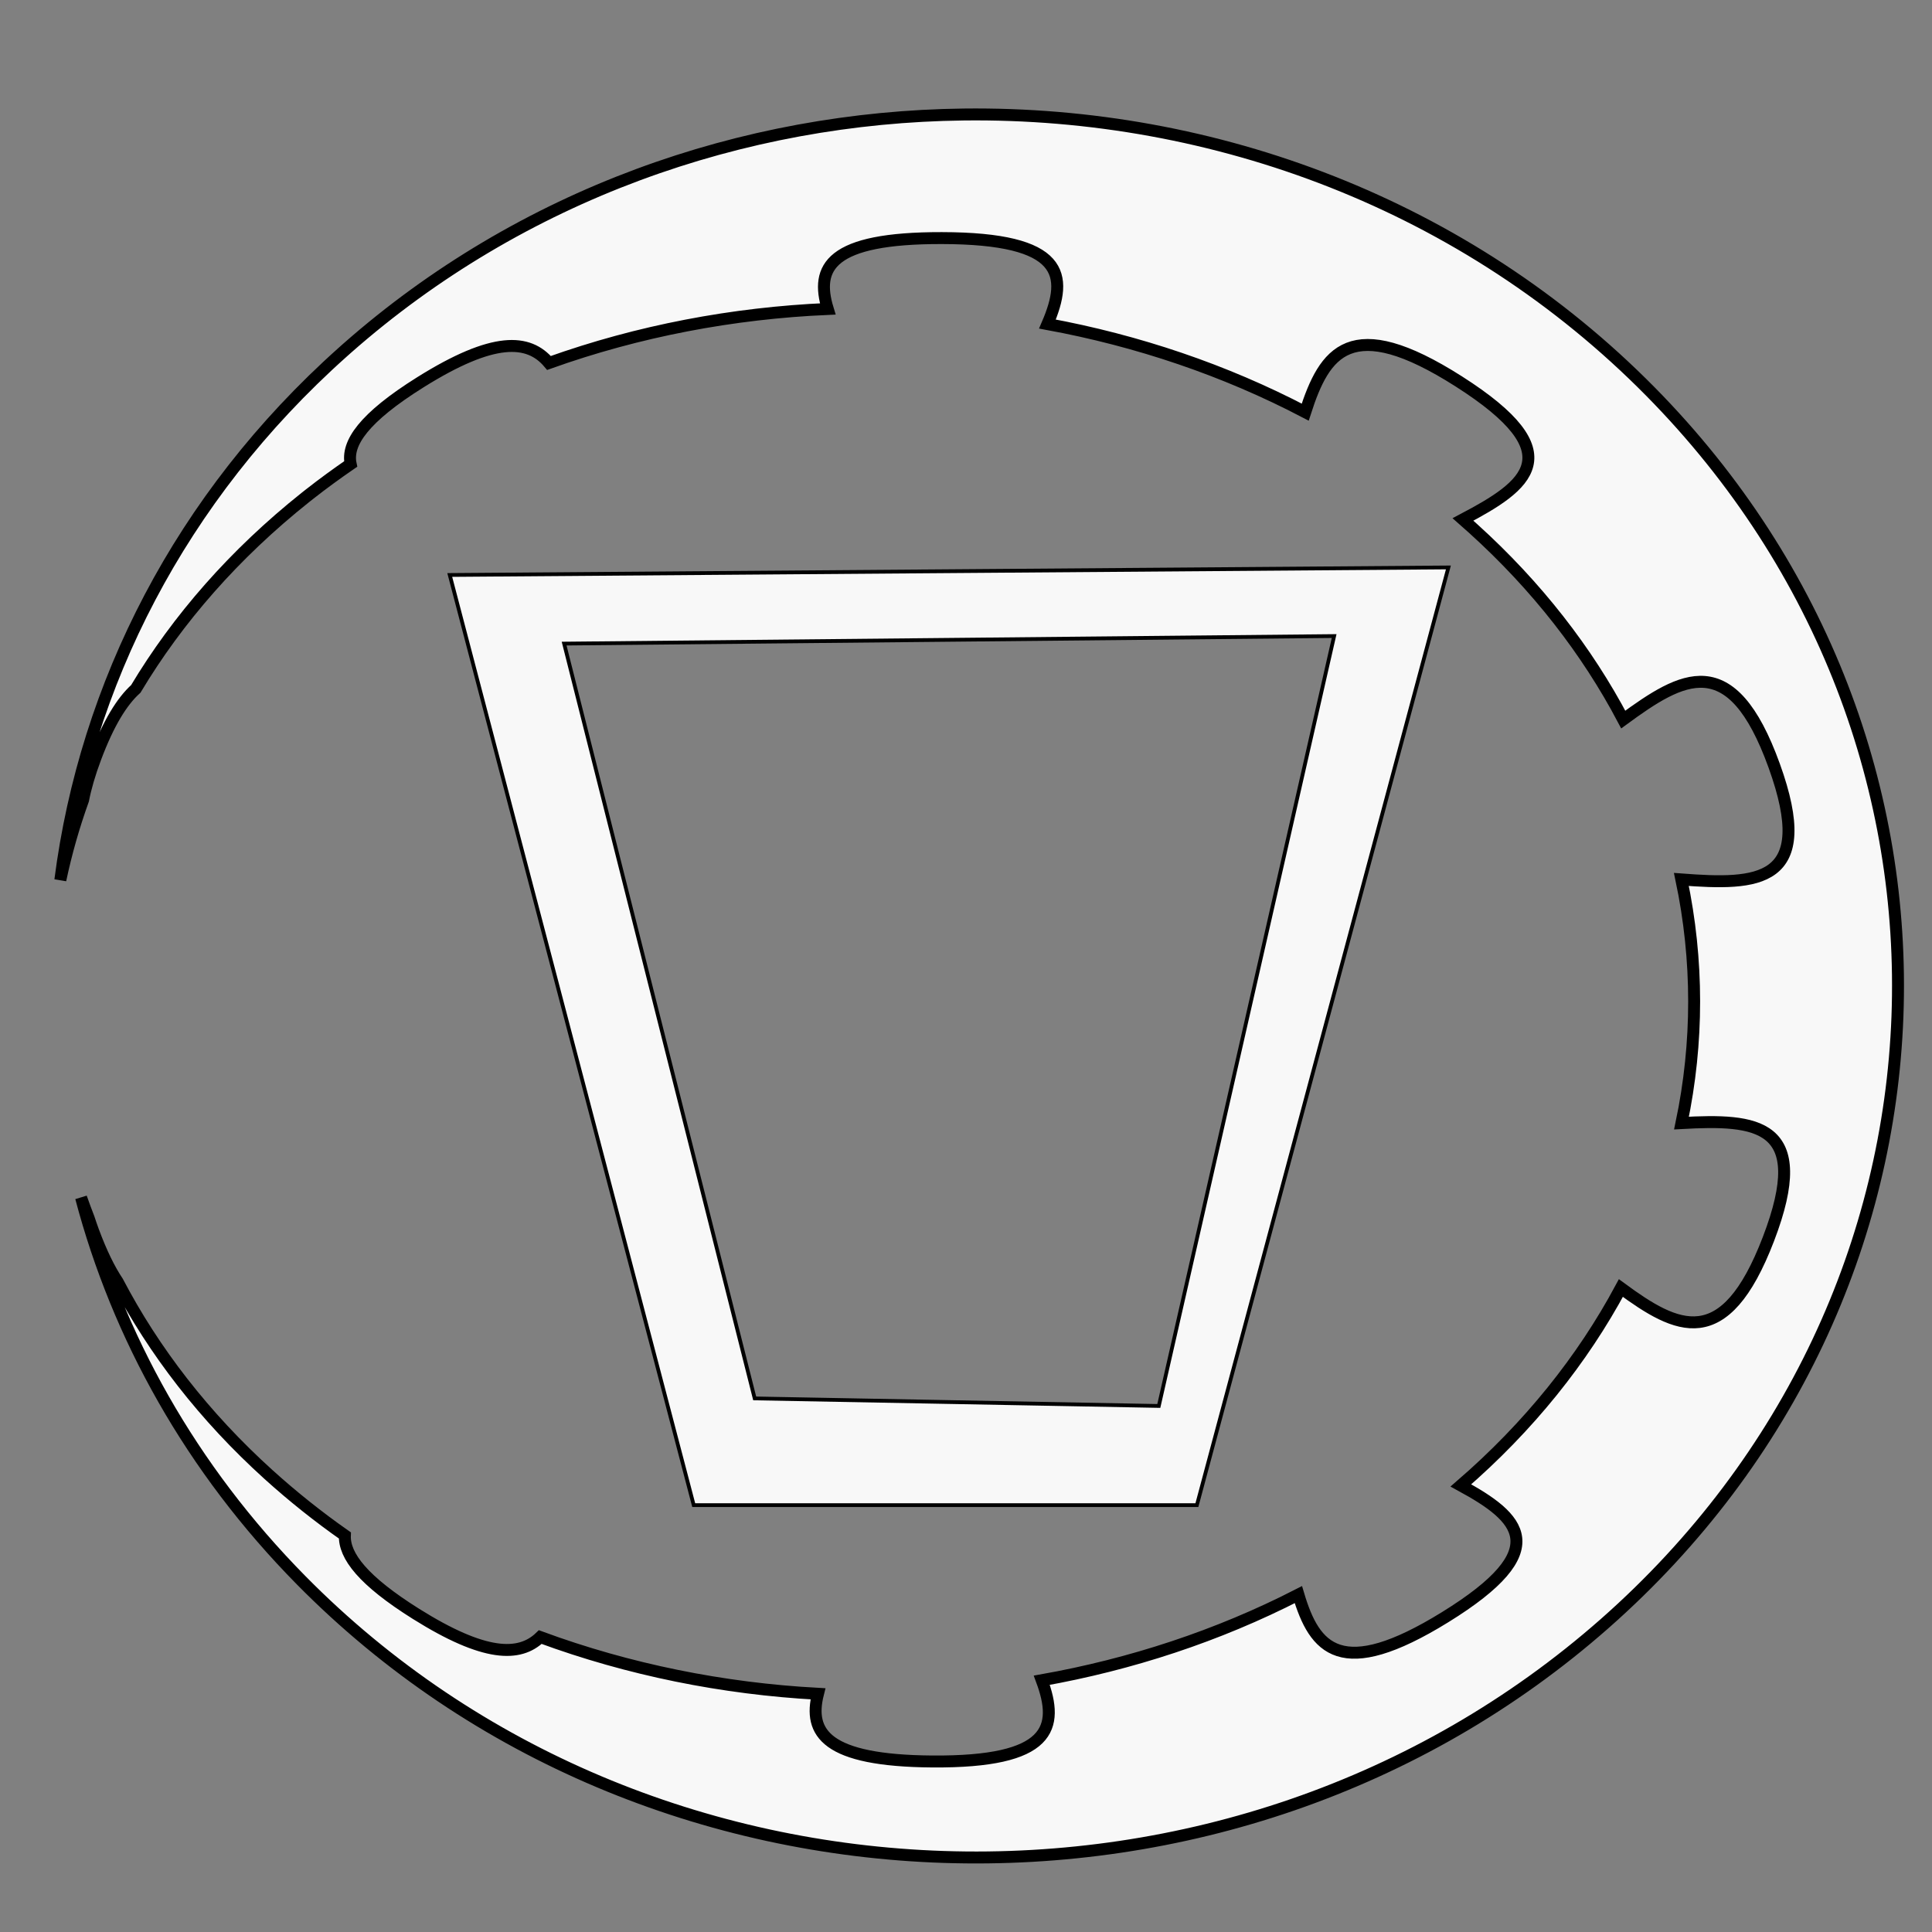 <?xml version="1.0" encoding="UTF-8" standalone="no"?>
<!-- Created with Inkscape (http://www.inkscape.org/) -->
<svg
   xmlns:dc="http://purl.org/dc/elements/1.1/"
   xmlns:cc="http://creativecommons.org/ns#"
   xmlns:rdf="http://www.w3.org/1999/02/22-rdf-syntax-ns#"
   xmlns:svg="http://www.w3.org/2000/svg"
   xmlns="http://www.w3.org/2000/svg"
   xmlns:sodipodi="http://sodipodi.sourceforge.net/DTD/sodipodi-0.dtd"
   xmlns:inkscape="http://www.inkscape.org/namespaces/inkscape"
   width="512"
   height="512"
   id="svg2"
   sodipodi:version="0.32"
   inkscape:version="0.46"
   sodipodi:docname="Trash-Empty-2.svg"
   inkscape:output_extension="org.inkscape.output.svg.inkscape"
   version="1.0">
  <rect width="100%" height="100%" fill="#808080" stroke="none"/>
  <defs
     id="defs4">
    <inkscape:perspective
       id="perspective6078"
       inkscape:persp3d-origin="-4.5609118 : 187.16889 : 1"
       inkscape:vp_z="-495.81162 : 606.17455 : 1"
       inkscape:vp_y="-745.67874 : -669.19788 : 0"
       inkscape:vp_x="284.78461 : -163.2976 : 1"
       sodipodi:type="inkscape:persp3d" />
    <inkscape:perspective
       sodipodi:type="inkscape:persp3d"
       inkscape:vp_x="256.91909 : -145.42708 : 1"
       inkscape:vp_y="-745.24971 : -712.03379 : 0"
       inkscape:vp_z="-523.22802 : 673.29962 : 1"
       inkscape:persp3d-origin="-32.259948 : 227.47307 : 1"
       id="perspective10" />
  </defs>
  <sodipodi:namedview
     id="base"
     pagecolor="#ad4230"
     bordercolor="#666666"
     borderopacity="1.0"
     inkscape:pageopacity="0"
     inkscape:pageshadow="2"
     inkscape:zoom="0.49497475"
     inkscape:cx="345.61392"
     inkscape:cy="347.63982"
     inkscape:document-units="px"
     inkscape:current-layer="layer1"
     showgrid="true"
     inkscape:window-width="1680"
     inkscape:window-height="951"
     inkscape:window-x="0"
     inkscape:window-y="43"
     showguides="false"
     inkscape:snap-global="false">
    <inkscape:grid
       type="xygrid"
       id="grid3855"
       visible="true"
       enabled="true" />
  </sodipodi:namedview>
  <g
     inkscape:label="Livello 1"
     inkscape:groupmode="layer"
     id="layer1">
    <path
       style="opacity:1;fill:#ffffff;fill-opacity:0.941;fill-rule:evenodd;stroke:#000000;stroke-width:3.164;stroke-linecap:square;stroke-linejoin:miter;stroke-miterlimit:2.6;stroke-dasharray:none;stroke-dashoffset:0;stroke-opacity:1"
       d="M 255.427,30.344 C 196.763,31.044 138.186,51.586 91.927,92.344 L 90.77,93.375 C 47.682,131.839 22.644,181.612 15.989,233.219 C 17.492,226.068 19.512,218.984 22.02,212 C 22.639,208.795 23.698,205.087 25.302,200.812 C 28.736,191.656 32.292,185.901 35.989,182.562 C 47.073,164.059 62.082,146.829 80.989,131.781 L 82.02,130.969 C 85.571,128.18 89.22,125.52 92.927,122.969 C 91.766,117.468 96.396,110.706 111.395,101.312 C 130.834,89.139 140.092,89.793 145.489,96.188 C 169.147,87.729 194.177,82.977 219.364,81.875 C 215.996,70.842 219.874,63.038 249.583,63.094 C 282.139,63.155 283.184,72.845 277.583,85.875 C 301.46,90.268 324.592,98.068 345.895,109.219 C 351.01,93.376 357.816,82.736 386.614,101.094 C 416.614,120.217 404.775,128.664 387.708,137.656 C 388.615,138.447 389.502,139.255 390.395,140.062 C 407.36,155.395 420.601,172.543 430.177,190.688 C 445.764,179.288 458.817,171.453 470.177,202.906 C 481.519,234.311 465.726,234.576 445.583,233.062 C 450.087,254.426 450.09,276.31 445.614,297.625 C 465.325,296.547 480.485,297.479 468.645,328.375 C 457.001,358.76 444.382,352.251 429.552,341.344 C 419.385,360.279 405.234,378.018 387.145,393.656 C 402.752,402.169 412.047,410.605 382.989,428.562 C 355.316,445.664 348.365,436.976 344.083,422.594 C 322.759,433.528 299.749,441.074 276.083,445.281 C 280.747,457.862 278.567,467.048 247.052,466.812 C 218.891,466.602 214.158,459.279 216.77,448.875 C 191.576,447.513 166.635,442.49 143.177,433.844 C 137.661,439.17 128.38,439.069 110.239,427.688 C 96.229,418.898 91.182,412.333 91.395,406.906 C 84.358,401.972 77.613,396.602 71.208,390.812 C 54.088,375.34 40.768,358.021 31.177,339.688 C 28.954,336.36 26.798,331.95 24.677,326.219 C 24.245,325.052 23.877,323.957 23.52,322.875 C 22.809,321.048 22.13,319.215 21.489,317.375 C 31.187,354.131 50.578,389.157 79.833,418.812 C 171.838,512.076 326.583,517.199 425.27,430.25 C 523.957,343.301 529.401,197.045 437.395,103.781 C 388.517,54.235 321.912,29.55 255.427,30.344 z"
       id="path3912" />
    <flowRoot
       xml:space="preserve"
       id="flowRoot3990"
       style="font-size:144px;font-style:normal;font-weight:normal;fill:#000000;fill-opacity:1;stroke:none;stroke-width:1px;stroke-linecap:butt;stroke-linejoin:miter;stroke-opacity:1;font-family:Bitstream Vera Sans"><flowRegion
         id="flowRegion3992"><rect
           id="rect3994"
           width="387.899"
           height="155.563"
           x="-581.848"
           y="210.975"
           style="font-size:144px" /></flowRegion><flowPara
         id="flowPara3996">Gi</flowPara></flowRoot>    <g
       sodipodi:type="inkscape:box3d"
       style="opacity:1;fill:none;fill-opacity:0.941;fill-rule:nonzero;stroke:#ffffff;stroke-width:4.2;stroke-miterlimit:4;stroke-dasharray:none;stroke-opacity:0"
       id="g5970"
       inkscape:perspectiveID="#perspective10"
       inkscape:corner0="1.7081469 : -0.3139926 : 0 : 1"
       inkscape:corner7="0.532612 : -0.53756966 : 0.24928874 : 1">
      <path
         sodipodi:type="inkscape:box3dside"
         id="path5980"
         style="fill:none;fill-opacity:0.941;fill-rule:nonzero;stroke:#ffffff;stroke-width:4.2;stroke-linecap:butt;stroke-linejoin:round;stroke-miterlimit:4;stroke-dasharray:none;stroke-opacity:0"
         inkscape:box3dsidetype="13"
         d="M 298.071,378.392 L 329.635,164.368 L 210.319,118.807 L 228.842,332.9 L 298.071,378.392 z" />
      <path
         sodipodi:type="inkscape:box3dside"
         id="path5972"
         style="fill:none;fill-opacity:0.941;fill-rule:nonzero;stroke:#ffffff;stroke-width:4.2;stroke-linecap:butt;stroke-linejoin:round;stroke-miterlimit:4;stroke-dasharray:none;stroke-opacity:0"
         inkscape:box3dsidetype="6"
         d="M 236.545,437.176 L 298.071,378.392 L 228.842,332.9 L 172.502,386.729 L 236.545,437.176 z" />
      <path
         sodipodi:type="inkscape:box3dside"
         id="path5982"
         style="fill:none;fill-opacity:0.941;fill-rule:nonzero;stroke:#ffffff;stroke-width:4.2;stroke-linecap:butt;stroke-linejoin:round;stroke-miterlimit:4;stroke-dasharray:none;stroke-opacity:0"
         inkscape:box3dsidetype="11"
         d="M 172.502,386.729 L 116.811,208.147 L 210.319,118.807 L 228.842,332.9 L 172.502,386.729 z" />
      <path
         sodipodi:type="inkscape:box3dside"
         id="path5974"
         style="fill:none;fill-opacity:0.941;fill-rule:nonzero;stroke:#ffffff;stroke-width:4.2;stroke-linecap:butt;stroke-linejoin:round;stroke-miterlimit:4;stroke-dasharray:none;stroke-opacity:0"
         inkscape:box3dsidetype="5"
         d="M 236.545,437.176 L 220.918,268.24 L 116.811,208.147 L 172.502,386.729 L 236.545,437.176 z" />
      <path
         sodipodi:type="inkscape:box3dside"
         id="path5978"
         style="fill:none;fill-opacity:0.941;fill-rule:nonzero;stroke:#ffffff;stroke-width:4.2;stroke-linecap:butt;stroke-linejoin:round;stroke-miterlimit:4;stroke-dasharray:none;stroke-opacity:0"
         inkscape:box3dsidetype="14"
         d="M 220.918,268.24 L 329.635,164.368 L 210.319,118.807 L 116.811,208.147 L 220.918,268.24 z" />
      <path
         sodipodi:type="inkscape:box3dside"
         id="path5976"
         style="fill:none;fill-opacity:0.941;fill-rule:nonzero;stroke:#ffffff;stroke-width:4.2;stroke-linecap:butt;stroke-linejoin:round;stroke-miterlimit:4;stroke-dasharray:none;stroke-opacity:0"
         inkscape:box3dsidetype="3"
         d="M 236.545,437.176 L 220.918,268.24 L 329.635,164.368 L 298.071,378.392 L 236.545,437.176 z" />
    </g>
    <path
       style="fill:#ffffff;fill-rule:evenodd;stroke:#000000;stroke-width:1px;stroke-linecap:butt;stroke-linejoin:miter;stroke-opacity:1;fill-opacity:0.941"
       d="M 383.844 150.375 L 119.188 152.375 L 183.844 398.875 L 317.188 398.875 L 383.844 150.375 z M 353.562 168.562 L 307.094 372.594 L 200 370.594 L 149.5 170.562 L 353.562 168.562 z "
       id="path6122" />
  </g>
</svg>
